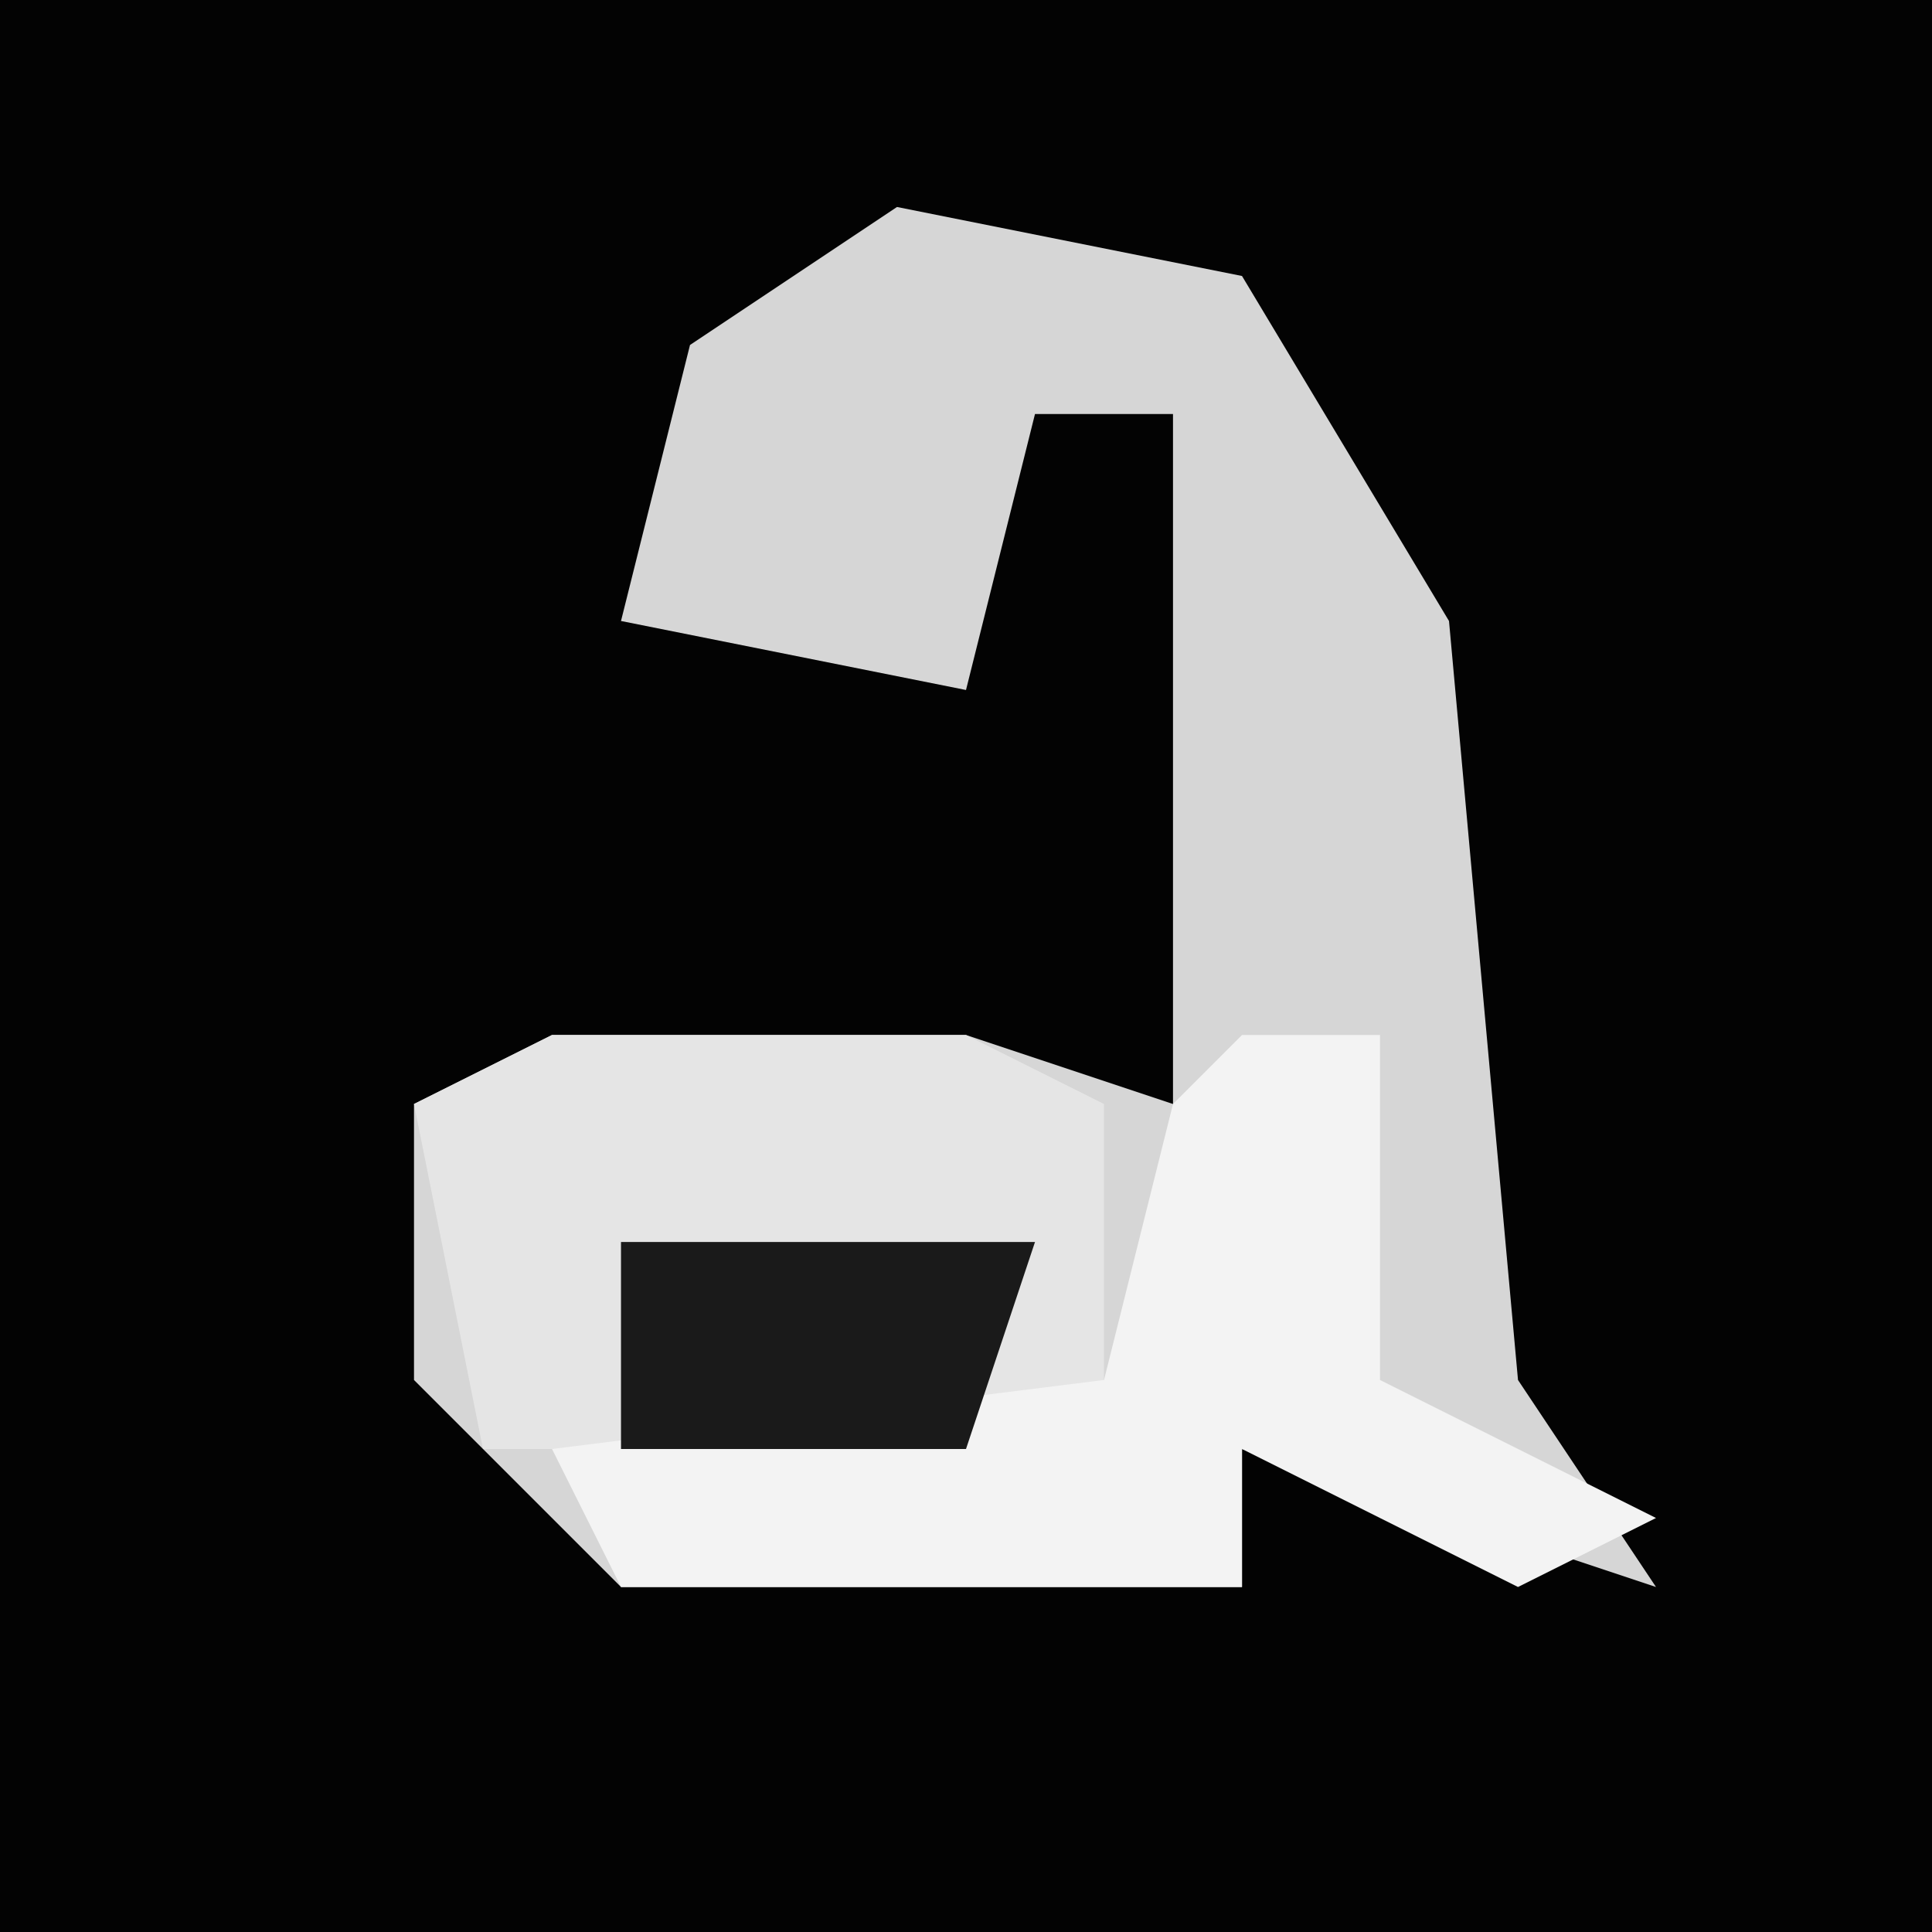 <?xml version="1.0" encoding="UTF-8"?>
<svg version="1.1" xmlns="http://www.w3.org/2000/svg" width="28" height="28">
<path d="M0,0 L28,0 L28,28 L0,28 Z " fill="#030303" transform="translate(0,0)"/>
<path d="M0,0 L5,1 L8,6 L9,17 L11,20 L5,18 L5,20 L-4,20 L-7,17 L-7,13 L-5,12 L1,12 L4,13 L4,3 L2,3 L1,7 L-4,6 L-3,2 Z " fill="#D6D6D6" transform="translate(13,3)"/>
<path d="M0,0 L6,0 L8,1 L8,5 L6,6 L-1,6 L-2,1 Z " fill="#E5E5E5" transform="translate(8,15)"/>
<path d="M0,0 L2,0 L2,5 L6,7 L4,8 L0,6 L0,8 L-9,8 L-10,6 L-2,5 L-1,1 Z " fill="#F3F3F3" transform="translate(18,15)"/>
<path d="M0,0 L6,0 L5,3 L0,3 Z " fill="#1A1A1A" transform="translate(9,18)"/>
</svg>
